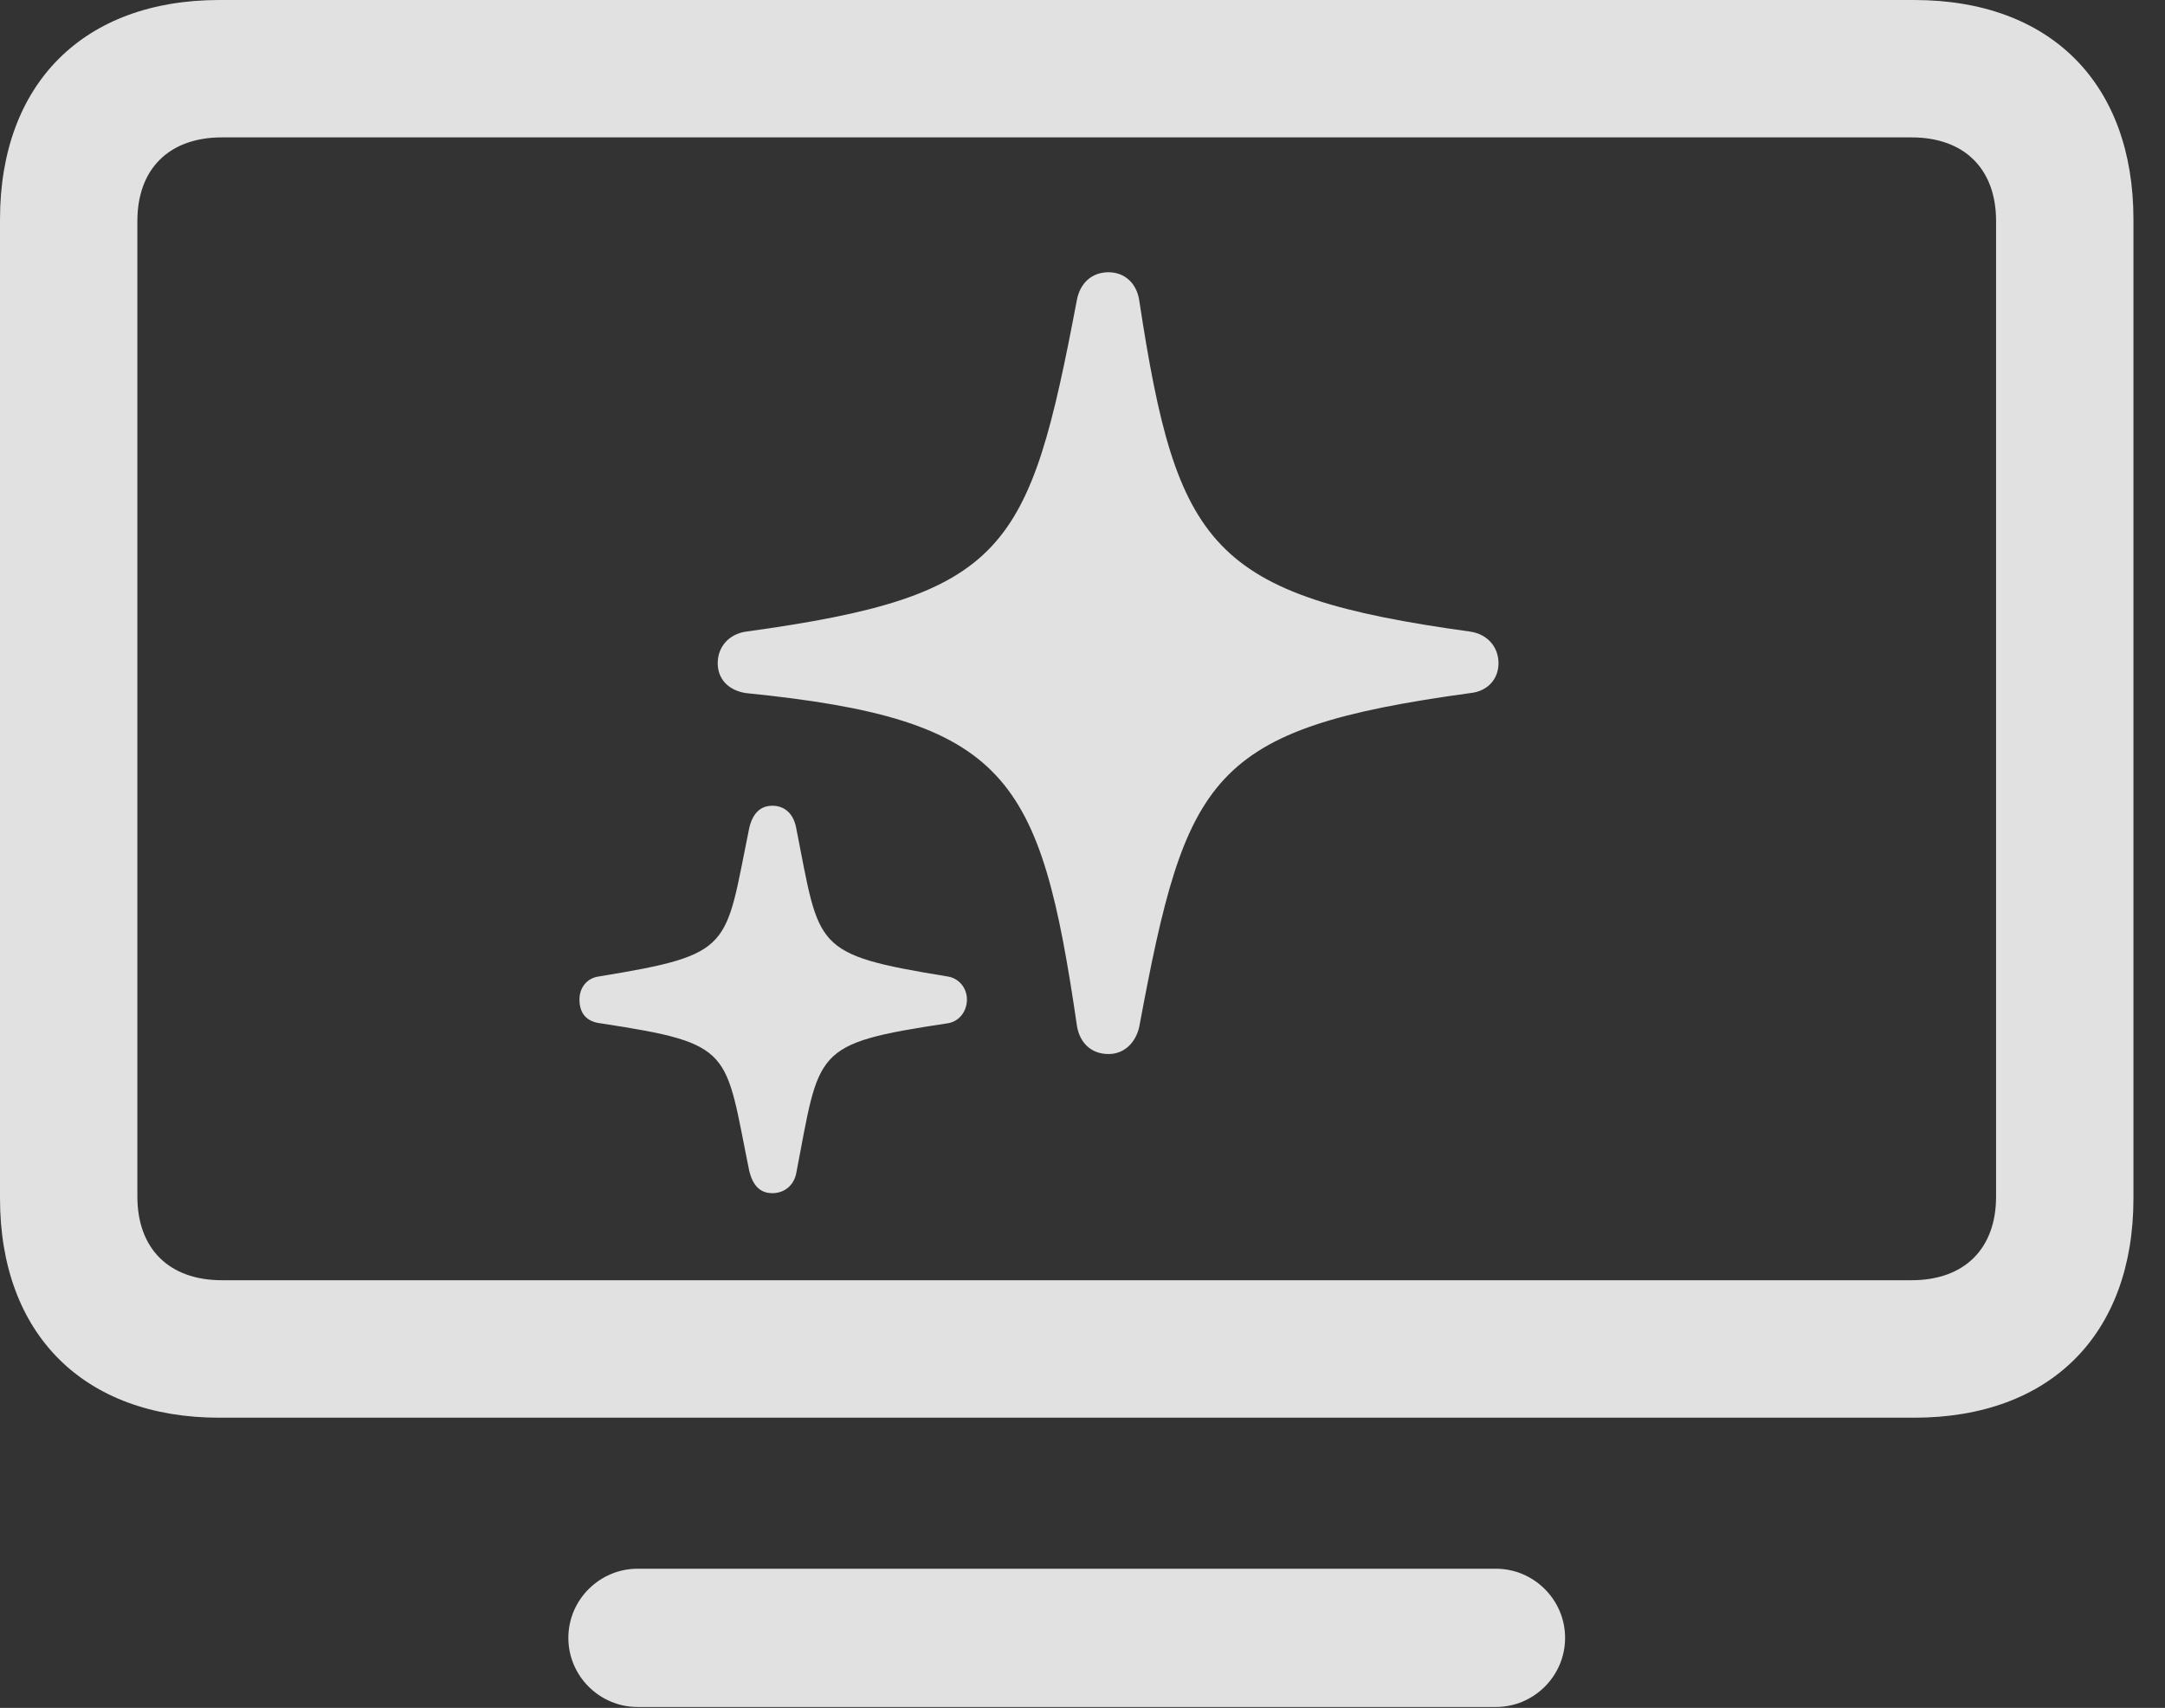 <?xml version="1.0" encoding="UTF-8"?>
<!--Generator: Apple Native CoreSVG 341-->
<!DOCTYPE svg
PUBLIC "-//W3C//DTD SVG 1.1//EN"
       "http://www.w3.org/Graphics/SVG/1.1/DTD/svg11.dtd">
<svg version="1.1" xmlns="http://www.w3.org/2000/svg" xmlns:xlink="http://www.w3.org/1999/xlink" viewBox="0 0 24.775 19.541">
 <rect x="0" y="0" width="24.775" height="19.541" fill="#333333" stroke="none"/>
 <g>
  <rect height="19.541" opacity="0" width="24.775" x="0" y="0"/>
  <path d="M2.51 16.221L21.904 16.221C23.467 16.221 24.414 15.264 24.414 13.711L24.414 2.51C24.414 0.957 23.467 0 21.904 0L2.51 0C0.957 0 0 0.957 0 2.51L0 13.711C0 15.264 0.957 16.221 2.51 16.221ZM2.539 14.648C1.934 14.648 1.572 14.287 1.572 13.691L1.572 2.529C1.572 1.934 1.934 1.572 2.539 1.572L21.875 1.572C22.48 1.572 22.842 1.934 22.842 2.529L22.842 13.691C22.842 14.287 22.48 14.648 21.875 14.648ZM7.295 19.531L17.119 19.531C17.549 19.531 17.91 19.18 17.91 18.74C17.91 18.301 17.549 17.949 17.119 17.949L7.295 17.949C6.865 17.949 6.504 18.301 6.504 18.74C6.504 19.18 6.865 19.531 7.295 19.531Z" fill="white" fill-opacity="0.85"/>
  <path d="M12.685 12.06C12.871 12.06 12.998 11.924 13.037 11.748C13.574 8.867 13.838 8.34 16.826 7.93C17.021 7.91 17.148 7.773 17.148 7.588C17.148 7.402 17.021 7.256 16.826 7.227C13.848 6.816 13.467 6.26 13.037 3.438C13.008 3.242 12.871 3.115 12.685 3.115C12.5 3.115 12.363 3.232 12.324 3.428C11.777 6.309 11.523 6.816 8.535 7.227C8.34 7.256 8.213 7.402 8.213 7.588C8.213 7.773 8.34 7.9 8.535 7.93C11.533 8.232 11.904 8.867 12.324 11.738C12.354 11.924 12.48 12.06 12.685 12.06ZM8.838 13.652C8.975 13.652 9.082 13.565 9.111 13.428C9.385 12.012 9.287 11.943 10.84 11.709C10.977 11.69 11.065 11.572 11.065 11.435C11.065 11.309 10.977 11.191 10.84 11.172C9.287 10.918 9.385 10.85 9.111 9.473C9.082 9.316 8.984 9.219 8.838 9.219C8.701 9.219 8.613 9.307 8.574 9.473C8.291 10.85 8.408 10.918 6.855 11.172C6.709 11.191 6.631 11.309 6.631 11.435C6.631 11.592 6.709 11.69 6.875 11.709C8.408 11.943 8.291 12.012 8.574 13.398C8.613 13.555 8.691 13.652 8.838 13.652Z" fill="white" fill-opacity="0.85"/>
 </g>
</svg>
